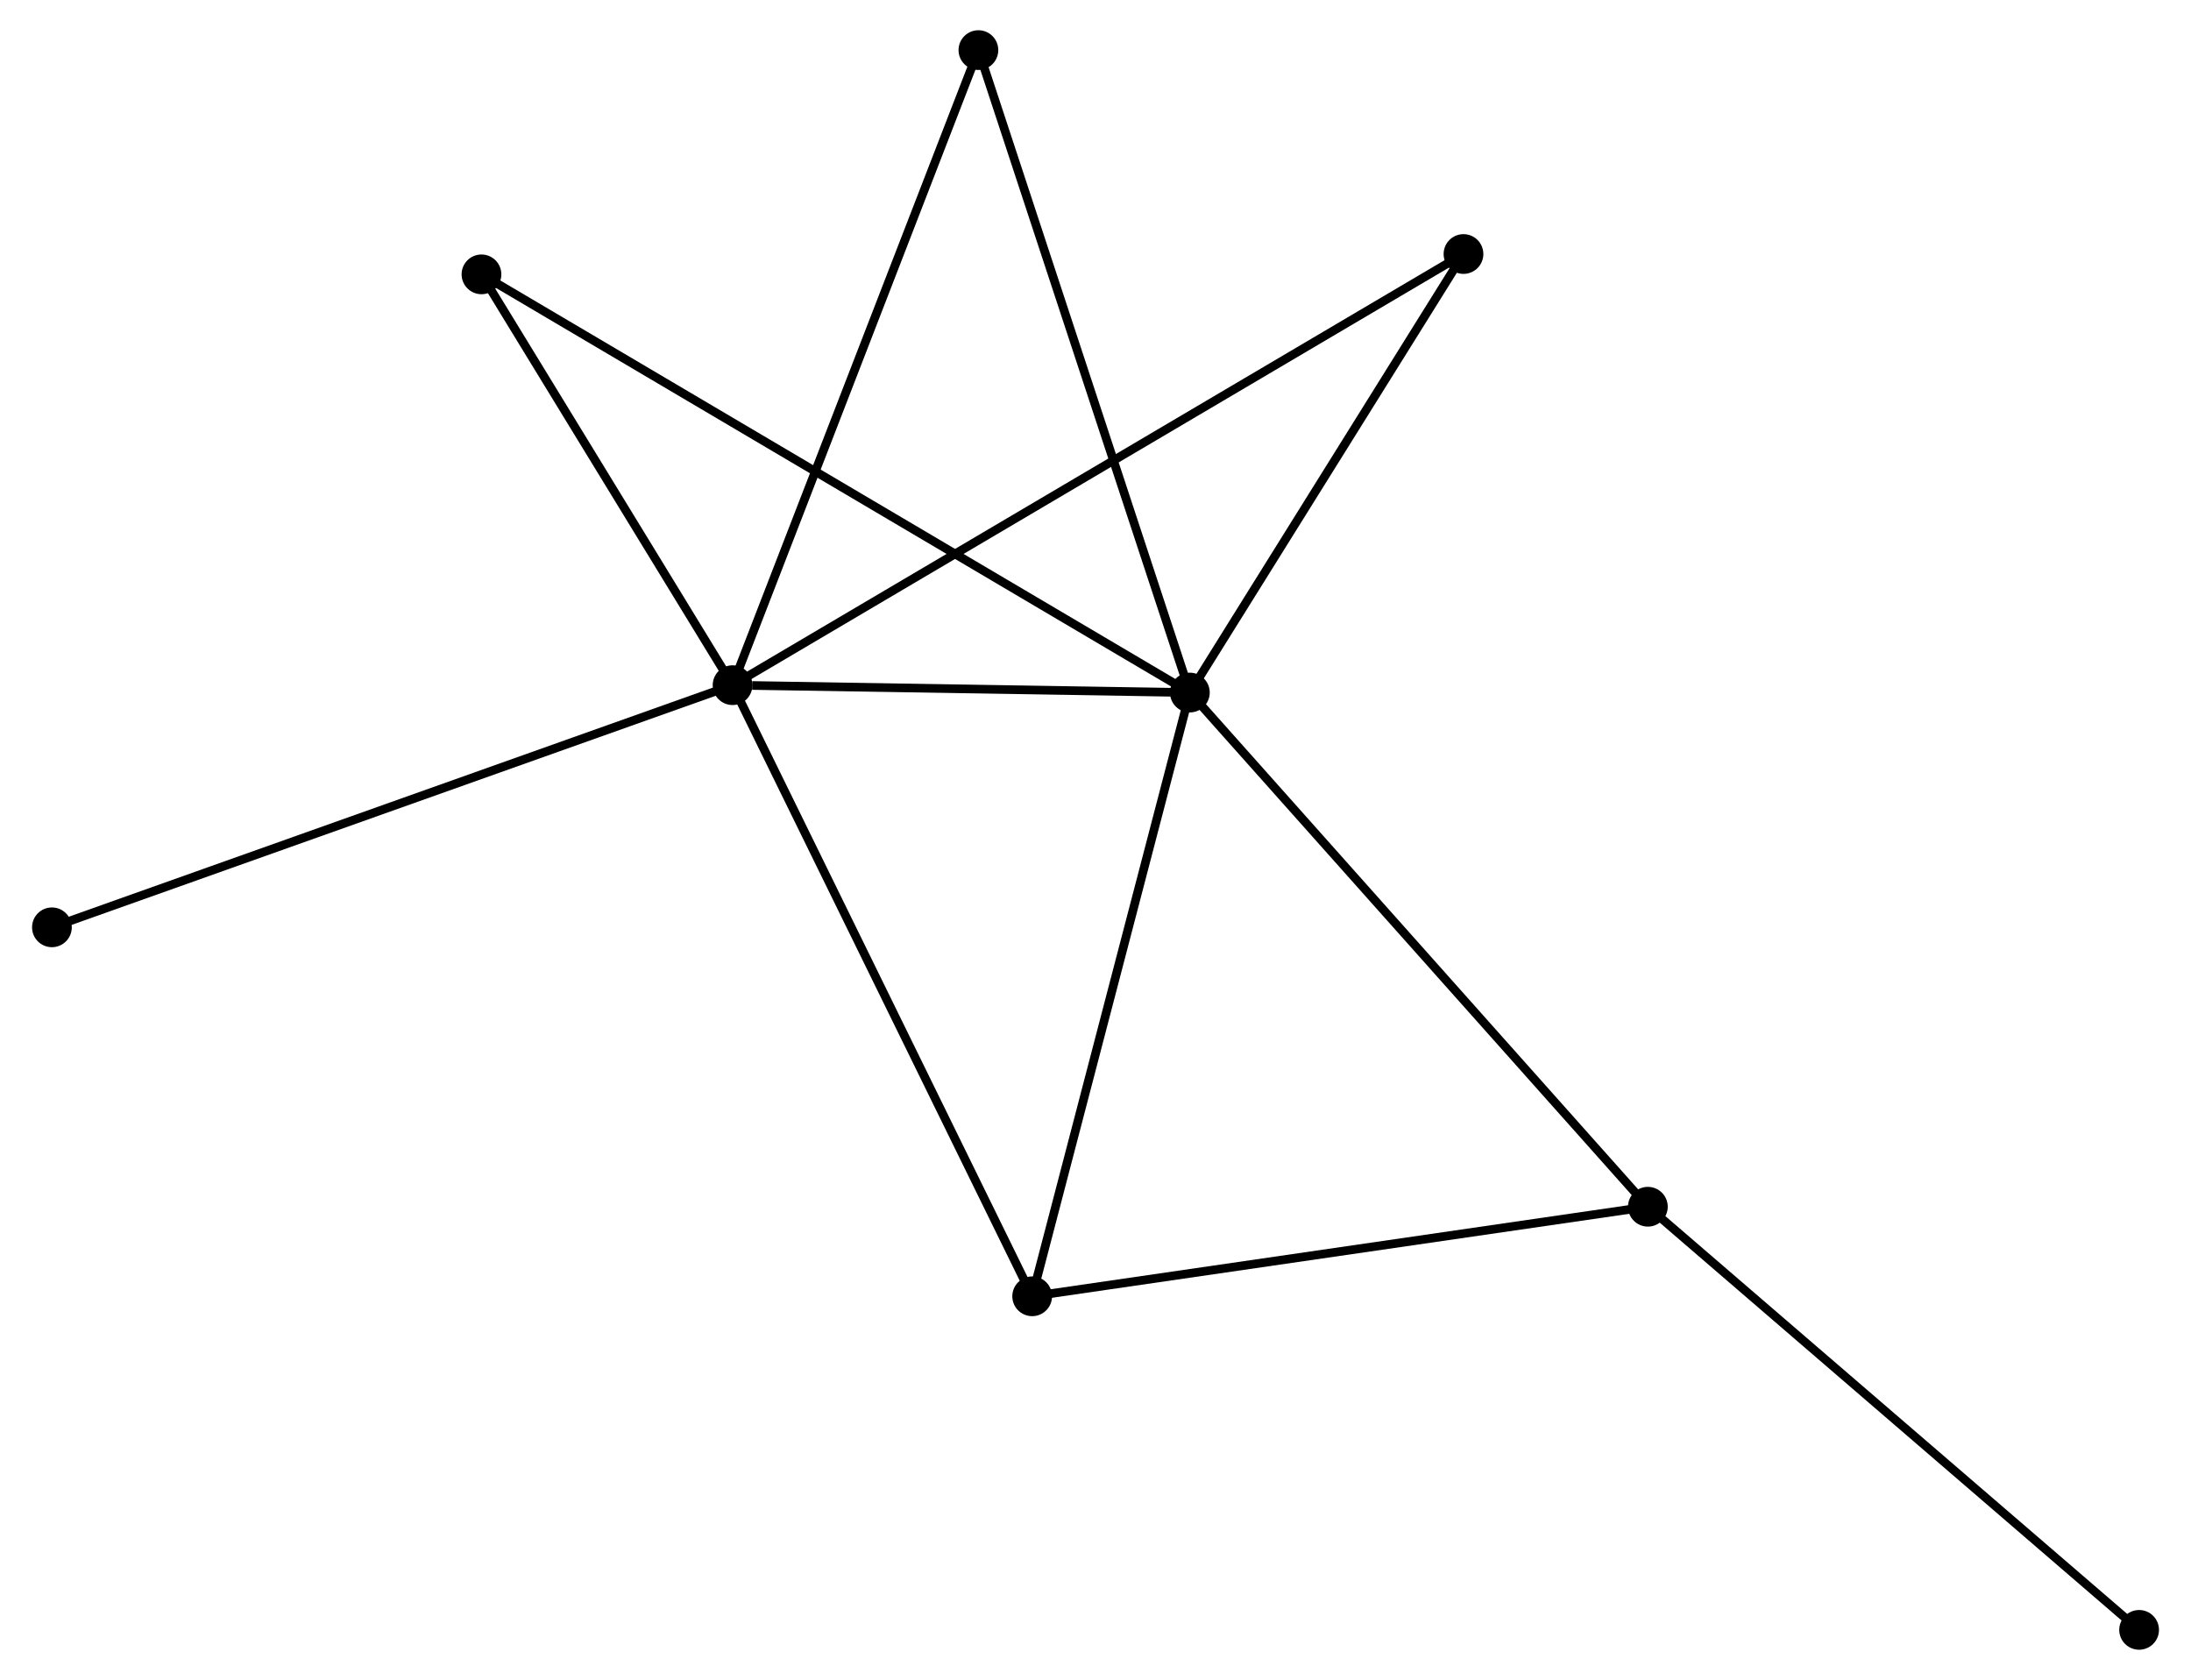 <?xml version="1.0" encoding="UTF-8" standalone="no"?>
<!DOCTYPE svg PUBLIC "-//W3C//DTD SVG 1.1//EN"
 "http://www.w3.org/Graphics/SVG/1.1/DTD/svg11.dtd">
<!-- Generated by graphviz version 2.36.0 (20140111.2315)
 -->
<!-- Title: %3 Pages: 1 -->
<svg width="253pt" height="194pt"
 viewBox="0.00 0.00 253.23 194.50" xmlns="http://www.w3.org/2000/svg" xmlns:xlink="http://www.w3.org/1999/xlink">
<g id="graph0" class="graph" transform="scale(1 1) rotate(0) translate(4 190.497)">
<title>%3</title>
<!-- 0 -->
<g id="node1" class="node"><title>0</title>
<ellipse fill="black" stroke="black" cx="80.599" cy="-111.172" rx="1.8" ry="1.8"/>
</g>
<!-- 1 -->
<g id="node2" class="node"><title>1</title>
<ellipse fill="black" stroke="black" cx="133.54" cy="-110.317" rx="1.8" ry="1.8"/>
</g>
<!-- 0&#45;&#45;1 -->
<g id="edge1" class="edge"><title>0&#45;&#45;1</title>
<path fill="none" stroke="black" d="M82.874,-111.136C91.582,-110.995 122.741,-110.491 131.332,-110.352"/>
</g>
<!-- 3 -->
<g id="node3" class="node"><title>3</title>
<ellipse fill="black" stroke="black" cx="115.284" cy="-40.419" rx="1.8" ry="1.8"/>
</g>
<!-- 0&#45;&#45;3 -->
<g id="edge2" class="edge"><title>0&#45;&#45;3</title>
<path fill="none" stroke="black" d="M81.457,-109.423C86.255,-99.635 109.737,-51.736 114.457,-42.107"/>
</g>
<!-- 4 -->
<g id="node4" class="node"><title>4</title>
<ellipse fill="black" stroke="black" cx="109.06" cy="-184.697" rx="1.8" ry="1.8"/>
</g>
<!-- 0&#45;&#45;4 -->
<g id="edge3" class="edge"><title>0&#45;&#45;4</title>
<path fill="none" stroke="black" d="M81.303,-112.99C85.24,-123.162 104.508,-172.937 108.381,-182.943"/>
</g>
<!-- 5 -->
<g id="node5" class="node"><title>5</title>
<ellipse fill="black" stroke="black" cx="165.217" cy="-161.088" rx="1.8" ry="1.8"/>
</g>
<!-- 0&#45;&#45;5 -->
<g id="edge4" class="edge"><title>0&#45;&#45;5</title>
<path fill="none" stroke="black" d="M82.367,-112.215C93.379,-118.711 152.475,-153.572 163.459,-160.052"/>
</g>
<!-- 6 -->
<g id="node6" class="node"><title>6</title>
<ellipse fill="black" stroke="black" cx="51.529" cy="-158.734" rx="1.8" ry="1.8"/>
</g>
<!-- 0&#45;&#45;6 -->
<g id="edge5" class="edge"><title>0&#45;&#45;6</title>
<path fill="none" stroke="black" d="M79.632,-112.755C75.218,-119.976 57.012,-149.763 52.53,-157.097"/>
</g>
<!-- 7 -->
<g id="node7" class="node"><title>7</title>
<ellipse fill="black" stroke="black" cx="1.8" cy="-83.137" rx="1.8" ry="1.8"/>
</g>
<!-- 0&#45;&#45;7 -->
<g id="edge6" class="edge"><title>0&#45;&#45;7</title>
<path fill="none" stroke="black" d="M78.651,-110.479C67.749,-106.601 14.403,-87.621 3.68,-83.806"/>
</g>
<!-- 1&#45;&#45;3 -->
<g id="edge8" class="edge"><title>1&#45;&#45;3</title>
<path fill="none" stroke="black" d="M133.013,-108.3C130.347,-98.093 118.367,-52.224 115.779,-42.312"/>
</g>
<!-- 1&#45;&#45;4 -->
<g id="edge9" class="edge"><title>1&#45;&#45;4</title>
<path fill="none" stroke="black" d="M132.935,-112.155C129.548,-122.446 112.976,-172.801 109.644,-182.923"/>
</g>
<!-- 1&#45;&#45;5 -->
<g id="edge10" class="edge"><title>1&#45;&#45;5</title>
<path fill="none" stroke="black" d="M134.594,-112.006C139.403,-119.715 159.242,-151.512 164.126,-159.341"/>
</g>
<!-- 1&#45;&#45;6 -->
<g id="edge11" class="edge"><title>1&#45;&#45;6</title>
<path fill="none" stroke="black" d="M131.827,-111.328C121.154,-117.629 63.878,-151.444 53.233,-157.729"/>
</g>
<!-- 2 -->
<g id="node8" class="node"><title>2</title>
<ellipse fill="black" stroke="black" cx="186.563" cy="-50.789" rx="1.8" ry="1.8"/>
</g>
<!-- 1&#45;&#45;2 -->
<g id="edge7" class="edge"><title>1&#45;&#45;2</title>
<path fill="none" stroke="black" d="M134.85,-108.845C142.122,-100.681 177.46,-61.008 185.103,-52.427"/>
</g>
<!-- 2&#45;&#45;3 -->
<g id="edge12" class="edge"><title>2&#45;&#45;3</title>
<path fill="none" stroke="black" d="M184.506,-50.489C174.098,-48.975 127.322,-42.17 117.214,-40.7"/>
</g>
<!-- 8 -->
<g id="node9" class="node"><title>8</title>
<ellipse fill="black" stroke="black" cx="243.434" cy="-1.8" rx="1.8" ry="1.8"/>
</g>
<!-- 2&#45;&#45;8 -->
<g id="edge13" class="edge"><title>2&#45;&#45;8</title>
<path fill="none" stroke="black" d="M187.968,-49.578C195.768,-42.859 233.671,-10.21 241.869,-3.149"/>
</g>
</g>
</svg>

